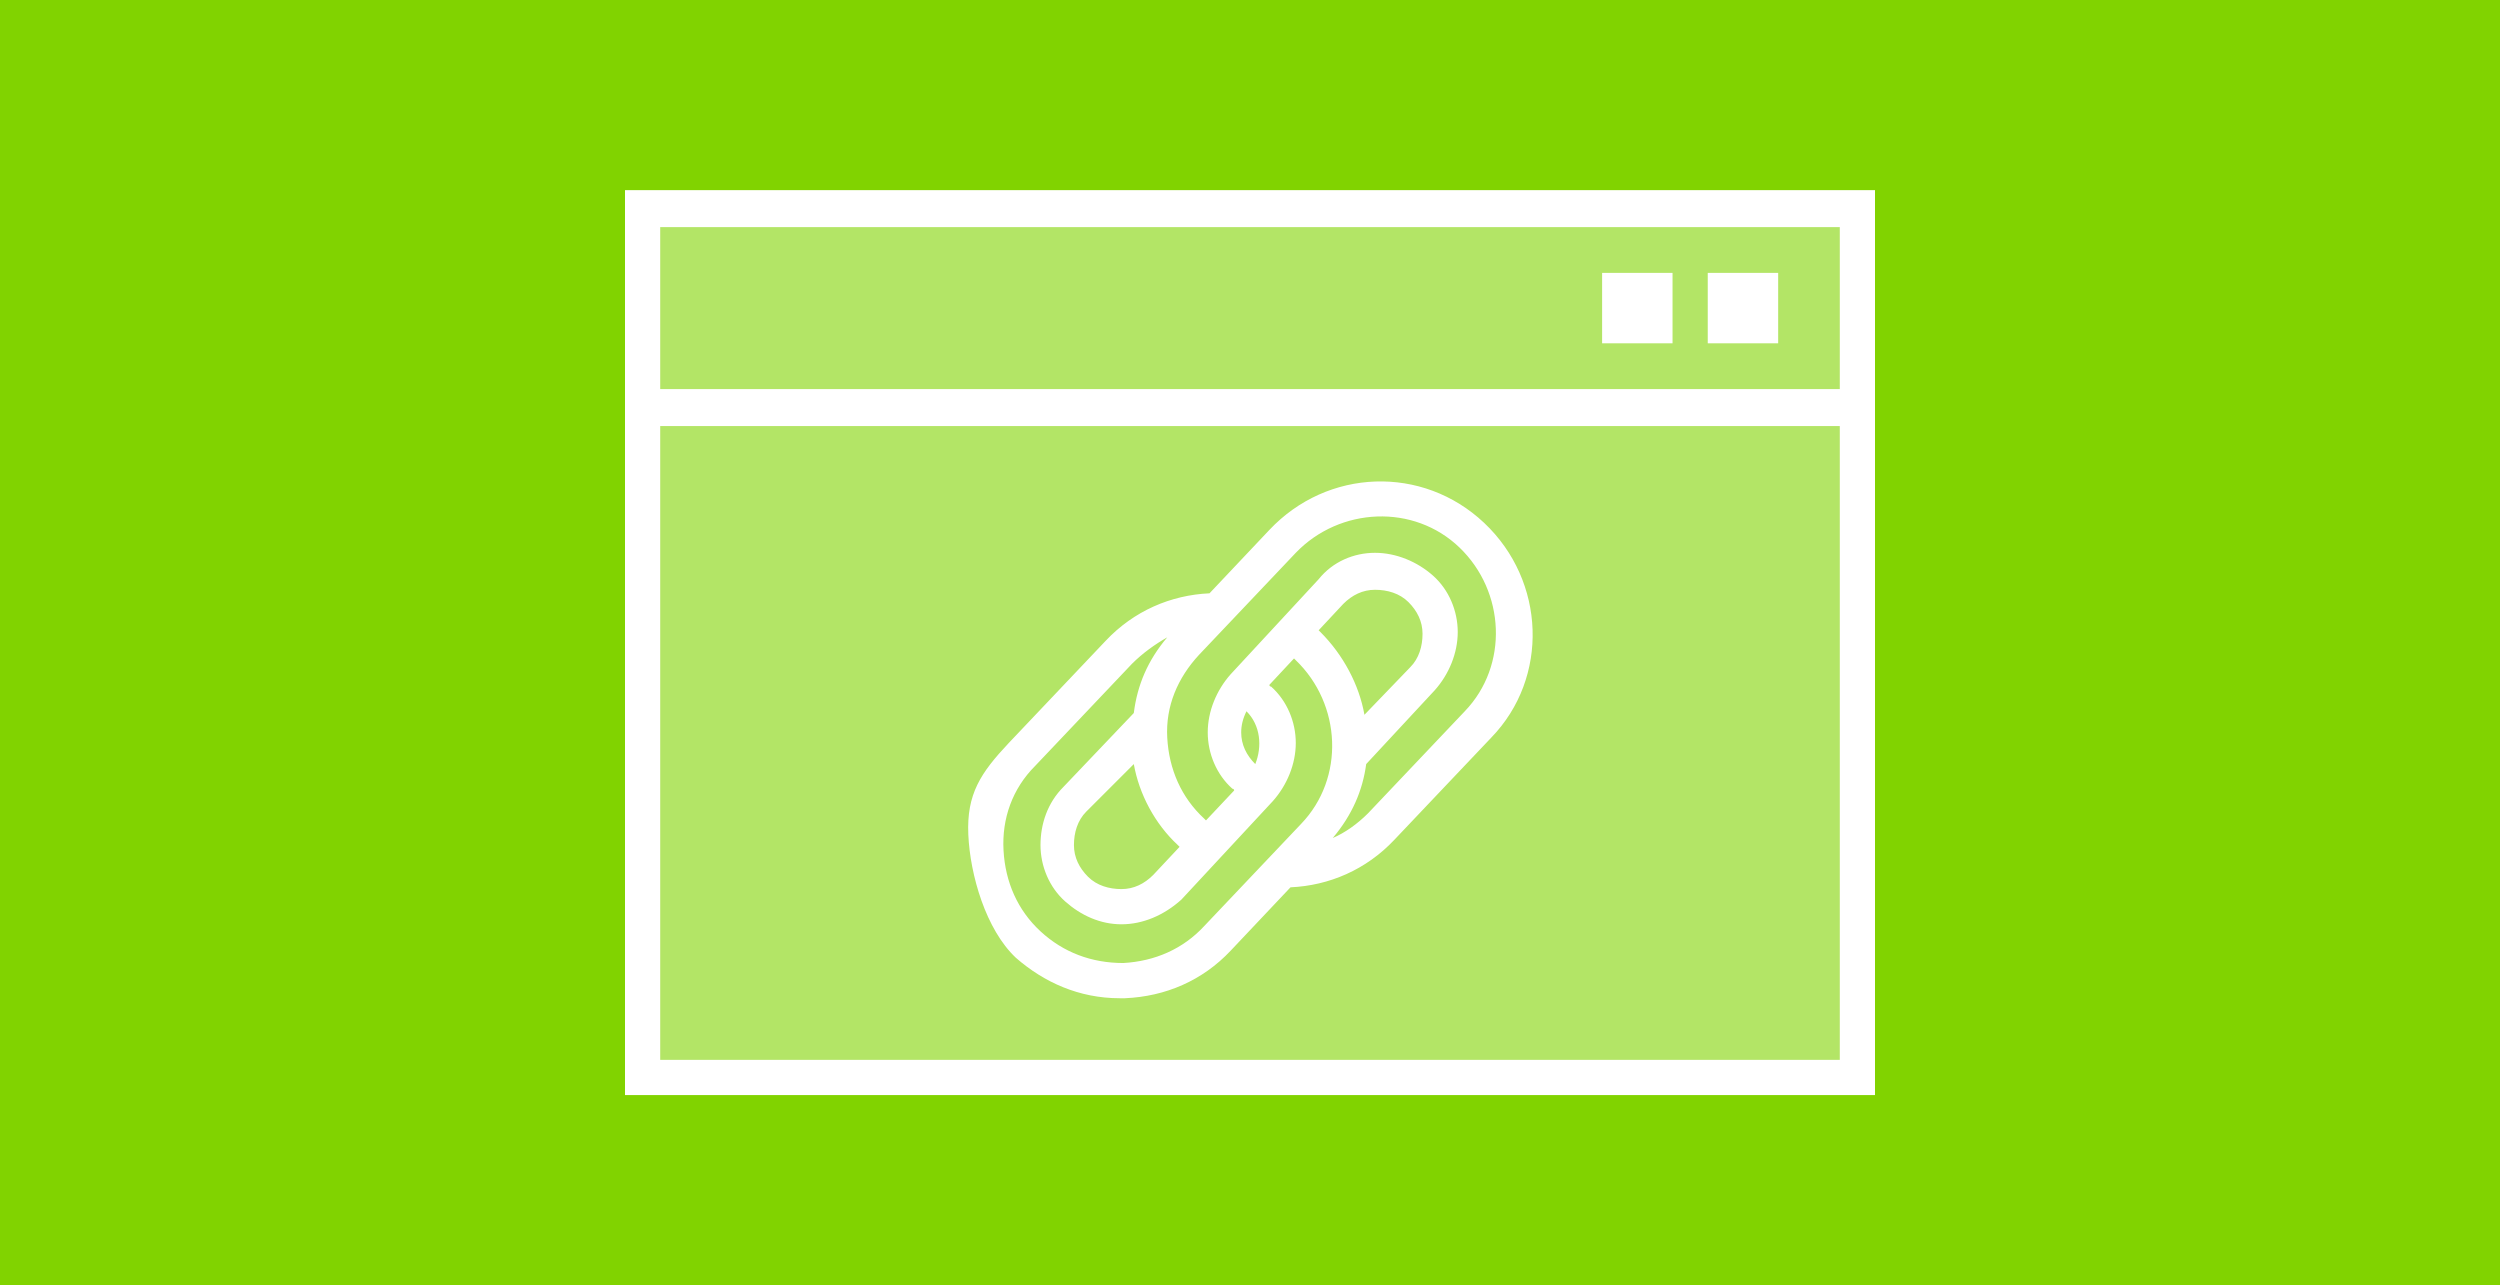 <?xml version="1.0" encoding="utf-8"?>
<!-- Generator: Adobe Illustrator 24.0.1, SVG Export Plug-In . SVG Version: 6.00 Build 0)  -->
<svg version="1.1" id="Layer_1" xmlns="http://www.w3.org/2000/svg" xmlns:xlink="http://www.w3.org/1999/xlink" x="0px" y="0px"
	 viewBox="0 0 142 73" style="enable-background:new 0 0 142 73;" xml:space="preserve">
<style type="text/css">
	.st0{fill:#81D300;}
	.st1{fill:#FFFFFF;}
	.st2{opacity:0.4;fill:#FFFFFF;}
</style>
<path class="st0" d="M0,0v73h142V0H0z"/>
<g>
	<g>
		<g>
			<g>
				<path class="st1" d="M63.6,56.7c0.1,0,0.2,0,0.3,0c2.3-0.1,4.4-1,6-2.7l3.4-3.6c2.2-0.1,4.3-1,5.9-2.7l5.5-5.8
					c3.3-3.4,3.1-8.9-0.4-12.2s-8.9-3.1-12.2,0.4l-3.4,3.6c-2.2,0.1-4.3,1-5.9,2.7l-5.5,5.8c-1.6,1.7-2.4,2.9-2.3,5.2
					c0.1,2.3,1,5.4,2.7,7C59.3,55.8,61.3,56.7,63.6,56.7 M73.6,31.4c2.5-2.6,6.7-2.8,9.3-0.3c2.6,2.5,2.8,6.7,0.3,9.3l-5.5,5.8
					c-0.6,0.6-1.3,1.1-2,1.4c1.1-1.3,1.7-2.7,1.9-4.2l3.9-4.2c0.8-0.9,1.3-2.1,1.3-3.3s-0.5-2.4-1.4-3.2s-2.1-1.3-3.3-1.3
					c-1.2,0-2.4,0.5-3.2,1.5l-5,5.4c-0.8,0.9-1.3,2.1-1.3,3.3s0.5,2.4,1.4,3.2c0,0,0.1,0,0.1,0.1l-1.6,1.7l-0.1-0.1
					c-1.3-1.2-2-2.8-2.1-4.6s0.6-3.4,1.8-4.7L73.6,31.4z M77.5,40.6c-0.3-1.7-1.2-3.4-2.5-4.7l-0.1-0.1l1.4-1.5
					c0.5-0.5,1.1-0.8,1.8-0.8c0.7,0,1.4,0.2,1.9,0.7s0.8,1.1,0.8,1.8s-0.2,1.4-0.7,1.9L77.5,40.6z M71.3,43.4
					c-0.5-0.5-0.8-1.1-0.8-1.8c0-0.4,0.1-0.8,0.3-1.2C71.6,41.2,71.7,42.4,71.3,43.4 M64.4,43.4c0.3,1.7,1.2,3.4,2.5,4.6l0.1,0.1
					l-1.5,1.6c-0.5,0.5-1.1,0.8-1.8,0.8s-1.4-0.2-1.9-0.7S61,48.7,61,48s0.2-1.4,0.7-1.9L64.4,43.4z M58.8,43.5l5.5-5.8
					c0.6-0.6,1.3-1.1,2-1.5c-1.1,1.3-1.7,2.7-1.9,4.3l-4,4.2c-0.9,0.9-1.3,2.1-1.3,3.3s0.5,2.4,1.4,3.2s2,1.3,3.2,1.3
					c1.2,0,2.4-0.5,3.4-1.4l5.2-5.6c0.8-0.9,1.3-2.1,1.3-3.3s-0.5-2.4-1.4-3.2c0,0-0.1,0-0.1-0.1l1.4-1.5l0.1,0.1
					c2.6,2.5,2.8,6.7,0.3,9.3l-5.5,5.8c-1.2,1.3-2.8,2-4.6,2.1c-1.8,0-3.4-0.6-4.7-1.8s-2-2.8-2.1-4.6
					C56.9,46.5,57.5,44.8,58.8,43.5"/>
			</g>
		</g>
	</g>
	<g>
		<g>
			<g>
				<path class="st1" d="M35.5,62.2h71V10.8h-71V62.2z M104.5,60.2h-67v-36h67V60.2z M104.5,22.1h-67v-9.2h67V22.1z"/>
				<rect x="97" y="15.5" class="st1" width="4" height="4"/>
				<rect x="91" y="15.5" class="st1" width="4" height="4"/>
			</g>
		</g>
	</g>
	<rect x="36" y="11.5" class="st2" width="70" height="49"/>
</g>
</svg>
